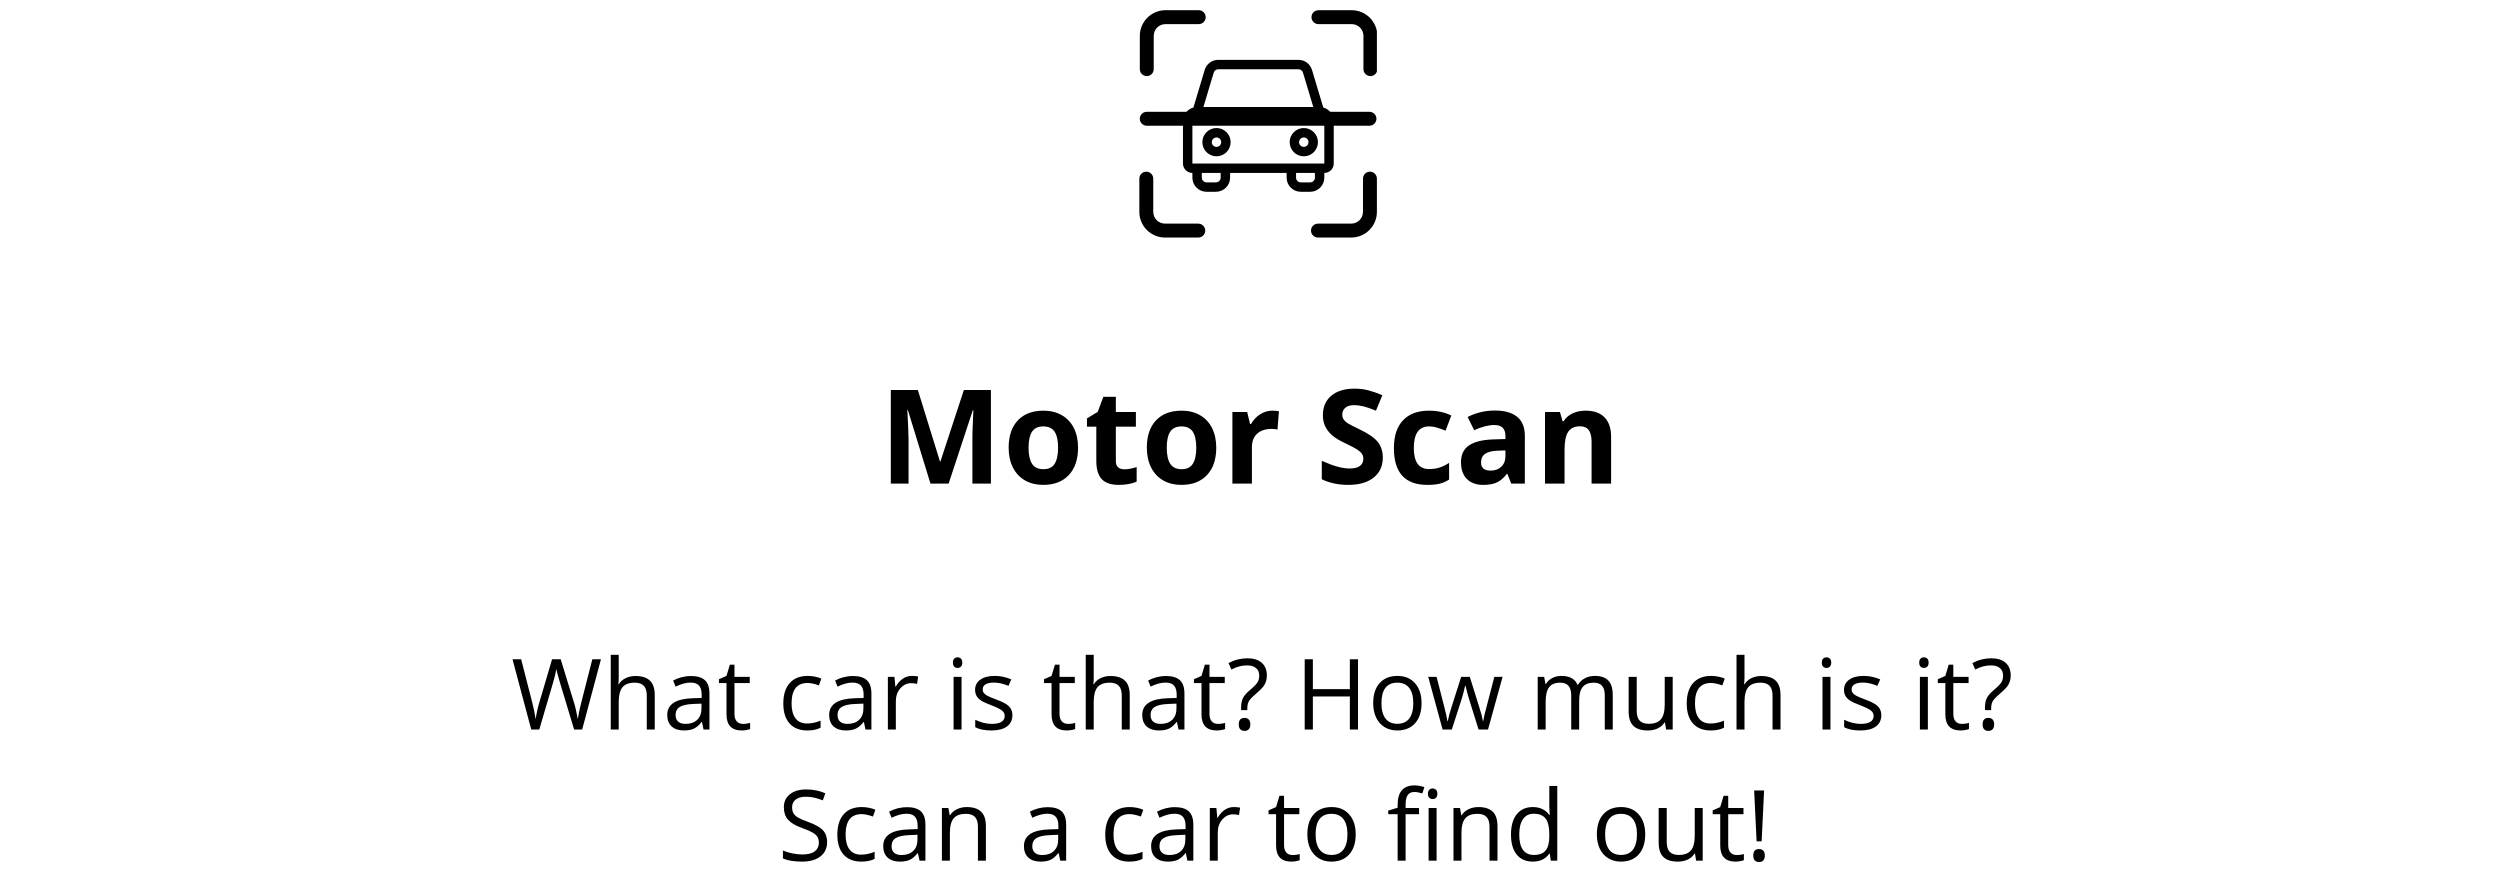 <svg width="305" height="108" viewBox="0 0 305 108" fill="none" xmlns="http://www.w3.org/2000/svg">
<path d="M71.025 89H70.041L68.312 83.264C68.231 83.01 68.139 82.689 68.037 82.303C67.936 81.916 67.883 81.684 67.879 81.606C67.793 82.121 67.656 82.686 67.469 83.299L65.793 89H64.809L62.529 80.434H63.584L64.938 85.725C65.125 86.467 65.262 87.139 65.348 87.74C65.453 87.025 65.609 86.326 65.816 85.643L67.352 80.434H68.406L70.018 85.689C70.205 86.295 70.363 86.978 70.492 87.74C70.566 87.186 70.707 86.51 70.914 85.713L72.262 80.434H73.316L71.025 89ZM78.906 89V84.846C78.906 84.322 78.787 83.932 78.549 83.674C78.311 83.416 77.938 83.287 77.43 83.287C76.754 83.287 76.26 83.471 75.947 83.838C75.639 84.205 75.484 84.807 75.484 85.643V89H74.512V79.883H75.484V82.643C75.484 82.975 75.469 83.25 75.438 83.469H75.496C75.688 83.16 75.959 82.918 76.311 82.742C76.666 82.562 77.07 82.473 77.523 82.473C78.309 82.473 78.897 82.66 79.287 83.035C79.682 83.406 79.879 83.998 79.879 84.811V89H78.906ZM85.832 89L85.639 88.086H85.592C85.272 88.488 84.951 88.762 84.631 88.906C84.314 89.047 83.918 89.117 83.441 89.117C82.805 89.117 82.305 88.953 81.941 88.625C81.582 88.297 81.402 87.83 81.402 87.225C81.402 85.928 82.439 85.248 84.514 85.186L85.603 85.15V84.752C85.603 84.248 85.494 83.877 85.275 83.639C85.061 83.397 84.715 83.275 84.238 83.275C83.703 83.275 83.098 83.439 82.422 83.768L82.123 83.023C82.439 82.852 82.785 82.717 83.16 82.619C83.539 82.522 83.918 82.473 84.297 82.473C85.062 82.473 85.629 82.643 85.996 82.982C86.367 83.322 86.553 83.867 86.553 84.617V89H85.832ZM83.635 88.314C84.24 88.314 84.715 88.148 85.059 87.816C85.406 87.484 85.58 87.019 85.58 86.422V85.842L84.607 85.883C83.834 85.91 83.275 86.031 82.932 86.246C82.592 86.457 82.422 86.787 82.422 87.236C82.422 87.588 82.527 87.856 82.738 88.039C82.953 88.223 83.252 88.314 83.635 88.314ZM90.637 88.314C90.809 88.314 90.975 88.303 91.135 88.279C91.295 88.252 91.422 88.225 91.516 88.197V88.941C91.41 88.992 91.254 89.033 91.047 89.064C90.844 89.1 90.66 89.117 90.496 89.117C89.254 89.117 88.633 88.463 88.633 87.154V83.334H87.713V82.865L88.633 82.461L89.043 81.09H89.606V82.578H91.469V83.334H89.606V87.113C89.606 87.5 89.697 87.797 89.881 88.004C90.064 88.211 90.316 88.314 90.637 88.314ZM98.488 89.117C97.559 89.117 96.838 88.832 96.326 88.262C95.818 87.688 95.564 86.877 95.564 85.83C95.564 84.756 95.822 83.926 96.338 83.34C96.857 82.754 97.596 82.461 98.553 82.461C98.861 82.461 99.17 82.494 99.478 82.561C99.787 82.627 100.029 82.705 100.205 82.795L99.906 83.621C99.691 83.535 99.457 83.465 99.203 83.41C98.949 83.352 98.725 83.322 98.529 83.322C97.225 83.322 96.572 84.154 96.572 85.818C96.572 86.607 96.731 87.213 97.047 87.635C97.367 88.057 97.84 88.268 98.465 88.268C99 88.268 99.549 88.152 100.111 87.922V88.783C99.682 89.006 99.141 89.117 98.488 89.117ZM105.59 89L105.396 88.086H105.35C105.029 88.488 104.709 88.762 104.389 88.906C104.072 89.047 103.676 89.117 103.199 89.117C102.562 89.117 102.062 88.953 101.699 88.625C101.34 88.297 101.16 87.83 101.16 87.225C101.16 85.928 102.197 85.248 104.271 85.186L105.361 85.15V84.752C105.361 84.248 105.252 83.877 105.033 83.639C104.818 83.397 104.473 83.275 103.996 83.275C103.461 83.275 102.855 83.439 102.18 83.768L101.881 83.023C102.197 82.852 102.543 82.717 102.918 82.619C103.297 82.522 103.676 82.473 104.055 82.473C104.82 82.473 105.387 82.643 105.754 82.982C106.125 83.322 106.311 83.867 106.311 84.617V89H105.59ZM103.393 88.314C103.998 88.314 104.473 88.148 104.816 87.816C105.164 87.484 105.338 87.019 105.338 86.422V85.842L104.365 85.883C103.592 85.91 103.033 86.031 102.689 86.246C102.35 86.457 102.18 86.787 102.18 87.236C102.18 87.588 102.285 87.856 102.496 88.039C102.711 88.223 103.01 88.314 103.393 88.314ZM111.25 82.461C111.535 82.461 111.791 82.484 112.018 82.531L111.883 83.434C111.617 83.375 111.383 83.346 111.18 83.346C110.66 83.346 110.215 83.557 109.844 83.978C109.477 84.4 109.293 84.926 109.293 85.555V89H108.32V82.578H109.123L109.234 83.768H109.281C109.52 83.35 109.807 83.027 110.143 82.801C110.479 82.574 110.848 82.461 111.25 82.461ZM117.309 89H116.336V82.578H117.309V89ZM116.254 80.838C116.254 80.615 116.309 80.453 116.418 80.352C116.527 80.246 116.664 80.193 116.828 80.193C116.984 80.193 117.119 80.246 117.232 80.352C117.346 80.457 117.402 80.619 117.402 80.838C117.402 81.057 117.346 81.221 117.232 81.33C117.119 81.436 116.984 81.488 116.828 81.488C116.664 81.488 116.527 81.436 116.418 81.33C116.309 81.221 116.254 81.057 116.254 80.838ZM123.514 87.248C123.514 87.846 123.291 88.307 122.846 88.631C122.4 88.955 121.775 89.117 120.971 89.117C120.119 89.117 119.455 88.982 118.979 88.713V87.811C119.287 87.967 119.617 88.09 119.969 88.18C120.324 88.269 120.666 88.314 120.994 88.314C121.502 88.314 121.893 88.234 122.166 88.074C122.439 87.91 122.576 87.662 122.576 87.33C122.576 87.08 122.467 86.867 122.248 86.691C122.033 86.512 121.611 86.301 120.982 86.059C120.385 85.836 119.959 85.643 119.705 85.478C119.455 85.311 119.268 85.121 119.143 84.91C119.021 84.699 118.961 84.447 118.961 84.154C118.961 83.631 119.174 83.219 119.6 82.918C120.025 82.613 120.609 82.461 121.352 82.461C122.043 82.461 122.719 82.602 123.379 82.883L123.033 83.674C122.389 83.408 121.805 83.275 121.281 83.275C120.82 83.275 120.473 83.348 120.238 83.492C120.004 83.637 119.887 83.836 119.887 84.09C119.887 84.262 119.93 84.408 120.016 84.529C120.105 84.65 120.248 84.766 120.443 84.875C120.639 84.984 121.014 85.143 121.568 85.35C122.33 85.627 122.844 85.906 123.109 86.188C123.379 86.469 123.514 86.822 123.514 87.248ZM130.293 88.314C130.465 88.314 130.631 88.303 130.791 88.279C130.951 88.252 131.078 88.225 131.172 88.197V88.941C131.066 88.992 130.91 89.033 130.703 89.064C130.5 89.1 130.316 89.117 130.152 89.117C128.91 89.117 128.289 88.463 128.289 87.154V83.334H127.369V82.865L128.289 82.461L128.699 81.09H129.262V82.578H131.125V83.334H129.262V87.113C129.262 87.5 129.354 87.797 129.537 88.004C129.721 88.211 129.973 88.314 130.293 88.314ZM136.855 89V84.846C136.855 84.322 136.736 83.932 136.498 83.674C136.26 83.416 135.887 83.287 135.379 83.287C134.703 83.287 134.209 83.471 133.896 83.838C133.588 84.205 133.434 84.807 133.434 85.643V89H132.461V79.883H133.434V82.643C133.434 82.975 133.418 83.25 133.387 83.469H133.445C133.637 83.16 133.908 82.918 134.26 82.742C134.615 82.562 135.02 82.473 135.473 82.473C136.258 82.473 136.846 82.66 137.236 83.035C137.631 83.406 137.828 83.998 137.828 84.811V89H136.855ZM143.781 89L143.588 88.086H143.541C143.221 88.488 142.9 88.762 142.58 88.906C142.264 89.047 141.867 89.117 141.391 89.117C140.754 89.117 140.254 88.953 139.891 88.625C139.531 88.297 139.352 87.83 139.352 87.225C139.352 85.928 140.389 85.248 142.463 85.186L143.553 85.15V84.752C143.553 84.248 143.443 83.877 143.225 83.639C143.01 83.397 142.664 83.275 142.188 83.275C141.652 83.275 141.047 83.439 140.371 83.768L140.072 83.023C140.389 82.852 140.734 82.717 141.109 82.619C141.488 82.522 141.867 82.473 142.246 82.473C143.012 82.473 143.578 82.643 143.945 82.982C144.316 83.322 144.502 83.867 144.502 84.617V89H143.781ZM141.584 88.314C142.189 88.314 142.664 88.148 143.008 87.816C143.355 87.484 143.529 87.019 143.529 86.422V85.842L142.557 85.883C141.783 85.91 141.225 86.031 140.881 86.246C140.541 86.457 140.371 86.787 140.371 87.236C140.371 87.588 140.477 87.856 140.688 88.039C140.902 88.223 141.201 88.314 141.584 88.314ZM148.586 88.314C148.758 88.314 148.924 88.303 149.084 88.279C149.244 88.252 149.371 88.225 149.465 88.197V88.941C149.359 88.992 149.203 89.033 148.996 89.064C148.793 89.1 148.609 89.117 148.445 89.117C147.203 89.117 146.582 88.463 146.582 87.154V83.334H145.662V82.865L146.582 82.461L146.992 81.09H147.555V82.578H149.418V83.334H147.555V87.113C147.555 87.5 147.646 87.797 147.83 88.004C148.014 88.211 148.266 88.314 148.586 88.314ZM151.416 86.639V86.322C151.416 85.865 151.486 85.49 151.627 85.197C151.768 84.9 152.029 84.588 152.412 84.26C152.943 83.811 153.277 83.473 153.414 83.246C153.555 83.019 153.625 82.746 153.625 82.426C153.625 82.027 153.496 81.721 153.238 81.506C152.984 81.287 152.617 81.178 152.137 81.178C151.828 81.178 151.527 81.215 151.234 81.289C150.941 81.359 150.605 81.49 150.227 81.682L149.881 80.891C150.619 80.504 151.391 80.311 152.195 80.311C152.941 80.311 153.521 80.494 153.936 80.861C154.35 81.228 154.557 81.746 154.557 82.414C154.557 82.699 154.518 82.951 154.439 83.17C154.365 83.385 154.254 83.59 154.105 83.785C153.957 83.977 153.637 84.287 153.145 84.717C152.75 85.053 152.488 85.332 152.359 85.555C152.234 85.777 152.172 86.074 152.172 86.445V86.639H151.416ZM151.129 88.379C151.129 87.848 151.363 87.582 151.832 87.582C152.059 87.582 152.232 87.65 152.354 87.787C152.479 87.924 152.541 88.121 152.541 88.379C152.541 88.629 152.479 88.824 152.354 88.965C152.229 89.102 152.055 89.17 151.832 89.17C151.629 89.17 151.461 89.109 151.328 88.988C151.195 88.863 151.129 88.66 151.129 88.379ZM165.678 89H164.682V84.969H160.17V89H159.174V80.434H160.17V84.078H164.682V80.434H165.678V89ZM173.43 85.783C173.43 86.83 173.166 87.648 172.639 88.238C172.111 88.824 171.383 89.117 170.453 89.117C169.879 89.117 169.369 88.982 168.924 88.713C168.479 88.443 168.135 88.057 167.893 87.553C167.65 87.049 167.529 86.459 167.529 85.783C167.529 84.736 167.791 83.922 168.314 83.34C168.838 82.754 169.564 82.461 170.494 82.461C171.393 82.461 172.105 82.76 172.633 83.357C173.164 83.955 173.43 84.764 173.43 85.783ZM168.537 85.783C168.537 86.603 168.701 87.228 169.029 87.658C169.357 88.088 169.84 88.303 170.477 88.303C171.113 88.303 171.596 88.09 171.924 87.664C172.256 87.234 172.422 86.607 172.422 85.783C172.422 84.967 172.256 84.348 171.924 83.926C171.596 83.5 171.109 83.287 170.465 83.287C169.828 83.287 169.348 83.496 169.023 83.914C168.699 84.332 168.537 84.955 168.537 85.783ZM180.385 89L179.207 85.232C179.133 85.002 178.994 84.478 178.791 83.662H178.744C178.588 84.346 178.451 84.873 178.334 85.244L177.121 89H175.996L174.244 82.578H175.264C175.678 84.191 175.992 85.42 176.207 86.264C176.426 87.107 176.551 87.676 176.582 87.969H176.629C176.672 87.746 176.74 87.459 176.834 87.107C176.932 86.752 177.016 86.471 177.086 86.264L178.264 82.578H179.318L180.467 86.264C180.686 86.936 180.834 87.5 180.912 87.957H180.959C180.975 87.816 181.016 87.6 181.082 87.307C181.152 87.014 181.561 85.438 182.307 82.578H183.314L181.539 89H180.385ZM195.783 89V84.822C195.783 84.311 195.674 83.928 195.455 83.674C195.236 83.416 194.896 83.287 194.436 83.287C193.83 83.287 193.383 83.461 193.094 83.809C192.805 84.156 192.66 84.691 192.66 85.414V89H191.688V84.822C191.688 84.311 191.578 83.928 191.359 83.674C191.141 83.416 190.799 83.287 190.334 83.287C189.725 83.287 189.277 83.471 188.992 83.838C188.711 84.201 188.57 84.799 188.57 85.631V89H187.598V82.578H188.389L188.547 83.457H188.594C188.777 83.144 189.035 82.9 189.367 82.725C189.703 82.549 190.078 82.461 190.492 82.461C191.496 82.461 192.152 82.824 192.461 83.551H192.508C192.699 83.215 192.977 82.949 193.34 82.754C193.703 82.559 194.117 82.461 194.582 82.461C195.309 82.461 195.852 82.648 196.211 83.023C196.574 83.394 196.756 83.99 196.756 84.811V89H195.783ZM199.68 82.578V86.744C199.68 87.268 199.799 87.658 200.037 87.916C200.275 88.174 200.648 88.303 201.156 88.303C201.828 88.303 202.318 88.119 202.627 87.752C202.939 87.385 203.096 86.785 203.096 85.953V82.578H204.068V89H203.266L203.125 88.139H203.072C202.873 88.455 202.596 88.697 202.24 88.865C201.889 89.033 201.486 89.117 201.033 89.117C200.252 89.117 199.666 88.932 199.275 88.561C198.889 88.189 198.695 87.596 198.695 86.779V82.578H199.68ZM208.703 89.117C207.773 89.117 207.053 88.832 206.541 88.262C206.033 87.688 205.779 86.877 205.779 85.83C205.779 84.756 206.037 83.926 206.553 83.34C207.072 82.754 207.811 82.461 208.768 82.461C209.076 82.461 209.385 82.494 209.693 82.561C210.002 82.627 210.244 82.705 210.42 82.795L210.121 83.621C209.906 83.535 209.672 83.465 209.418 83.41C209.164 83.352 208.939 83.322 208.744 83.322C207.439 83.322 206.787 84.154 206.787 85.818C206.787 86.607 206.945 87.213 207.262 87.635C207.582 88.057 208.055 88.268 208.68 88.268C209.215 88.268 209.764 88.152 210.326 87.922V88.783C209.896 89.006 209.355 89.117 208.703 89.117ZM216.25 89V84.846C216.25 84.322 216.131 83.932 215.893 83.674C215.654 83.416 215.281 83.287 214.773 83.287C214.098 83.287 213.604 83.471 213.291 83.838C212.982 84.205 212.828 84.807 212.828 85.643V89H211.855V79.883H212.828V82.643C212.828 82.975 212.812 83.25 212.781 83.469H212.84C213.031 83.16 213.303 82.918 213.654 82.742C214.01 82.562 214.414 82.473 214.867 82.473C215.652 82.473 216.24 82.66 216.631 83.035C217.025 83.406 217.223 83.998 217.223 84.811V89H216.25ZM223.316 89H222.344V82.578H223.316V89ZM222.262 80.838C222.262 80.615 222.316 80.453 222.426 80.352C222.535 80.246 222.672 80.193 222.836 80.193C222.992 80.193 223.127 80.246 223.24 80.352C223.354 80.457 223.41 80.619 223.41 80.838C223.41 81.057 223.354 81.221 223.24 81.33C223.127 81.436 222.992 81.488 222.836 81.488C222.672 81.488 222.535 81.436 222.426 81.33C222.316 81.221 222.262 81.057 222.262 80.838ZM229.521 87.248C229.521 87.846 229.299 88.307 228.854 88.631C228.408 88.955 227.783 89.117 226.979 89.117C226.127 89.117 225.463 88.982 224.986 88.713V87.811C225.295 87.967 225.625 88.09 225.977 88.18C226.332 88.269 226.674 88.314 227.002 88.314C227.51 88.314 227.9 88.234 228.174 88.074C228.447 87.91 228.584 87.662 228.584 87.33C228.584 87.08 228.475 86.867 228.256 86.691C228.041 86.512 227.619 86.301 226.99 86.059C226.393 85.836 225.967 85.643 225.713 85.478C225.463 85.311 225.275 85.121 225.15 84.91C225.029 84.699 224.969 84.447 224.969 84.154C224.969 83.631 225.182 83.219 225.607 82.918C226.033 82.613 226.617 82.461 227.359 82.461C228.051 82.461 228.727 82.602 229.387 82.883L229.041 83.674C228.396 83.408 227.812 83.275 227.289 83.275C226.828 83.275 226.48 83.348 226.246 83.492C226.012 83.637 225.895 83.836 225.895 84.09C225.895 84.262 225.938 84.408 226.023 84.529C226.113 84.65 226.256 84.766 226.451 84.875C226.646 84.984 227.021 85.143 227.576 85.35C228.338 85.627 228.852 85.906 229.117 86.188C229.387 86.469 229.521 86.822 229.521 87.248ZM235.199 89H234.227V82.578H235.199V89ZM234.145 80.838C234.145 80.615 234.199 80.453 234.309 80.352C234.418 80.246 234.555 80.193 234.719 80.193C234.875 80.193 235.01 80.246 235.123 80.352C235.236 80.457 235.293 80.619 235.293 80.838C235.293 81.057 235.236 81.221 235.123 81.33C235.01 81.436 234.875 81.488 234.719 81.488C234.555 81.488 234.418 81.436 234.309 81.33C234.199 81.221 234.145 81.057 234.145 80.838ZM239.336 88.314C239.508 88.314 239.674 88.303 239.834 88.279C239.994 88.252 240.121 88.225 240.215 88.197V88.941C240.109 88.992 239.953 89.033 239.746 89.064C239.543 89.1 239.359 89.117 239.195 89.117C237.953 89.117 237.332 88.463 237.332 87.154V83.334H236.412V82.865L237.332 82.461L237.742 81.09H238.305V82.578H240.168V83.334H238.305V87.113C238.305 87.5 238.396 87.797 238.58 88.004C238.764 88.211 239.016 88.314 239.336 88.314ZM242.166 86.639V86.322C242.166 85.865 242.236 85.49 242.377 85.197C242.518 84.9 242.779 84.588 243.162 84.26C243.693 83.811 244.027 83.473 244.164 83.246C244.305 83.019 244.375 82.746 244.375 82.426C244.375 82.027 244.246 81.721 243.988 81.506C243.734 81.287 243.367 81.178 242.887 81.178C242.578 81.178 242.277 81.215 241.984 81.289C241.691 81.359 241.355 81.49 240.977 81.682L240.631 80.891C241.369 80.504 242.141 80.311 242.945 80.311C243.691 80.311 244.271 80.494 244.686 80.861C245.1 81.228 245.307 81.746 245.307 82.414C245.307 82.699 245.268 82.951 245.189 83.17C245.115 83.385 245.004 83.59 244.855 83.785C244.707 83.977 244.387 84.287 243.895 84.717C243.5 85.053 243.238 85.332 243.109 85.555C242.984 85.777 242.922 86.074 242.922 86.445V86.639H242.166ZM241.879 88.379C241.879 87.848 242.113 87.582 242.582 87.582C242.809 87.582 242.982 87.65 243.104 87.787C243.229 87.924 243.291 88.121 243.291 88.379C243.291 88.629 243.229 88.824 243.104 88.965C242.979 89.102 242.805 89.17 242.582 89.17C242.379 89.17 242.211 89.109 242.078 88.988C241.945 88.863 241.879 88.66 241.879 88.379ZM100.908 102.721C100.908 103.475 100.635 104.062 100.088 104.484C99.541 104.906 98.799 105.117 97.861 105.117C96.846 105.117 96.064 104.986 95.518 104.725V103.764C95.869 103.912 96.252 104.029 96.666 104.115C97.08 104.201 97.49 104.244 97.897 104.244C98.561 104.244 99.061 104.119 99.397 103.869C99.732 103.615 99.9 103.264 99.9 102.814C99.9 102.518 99.84 102.275 99.719 102.088C99.602 101.896 99.402 101.721 99.121 101.561C98.844 101.4 98.42 101.219 97.85 101.016C97.053 100.73 96.482 100.393 96.139 100.002C95.799 99.611 95.629 99.102 95.629 98.473C95.629 97.812 95.877 97.287 96.373 96.897C96.869 96.506 97.525 96.311 98.342 96.311C99.193 96.311 99.977 96.467 100.691 96.779L100.381 97.647C99.674 97.35 98.986 97.201 98.318 97.201C97.791 97.201 97.379 97.314 97.082 97.541C96.785 97.768 96.637 98.082 96.637 98.484C96.637 98.781 96.691 99.025 96.801 99.217C96.91 99.404 97.094 99.578 97.352 99.738C97.613 99.894 98.012 100.068 98.547 100.26C99.445 100.58 100.062 100.924 100.398 101.291C100.738 101.658 100.908 102.135 100.908 102.721ZM105.08 105.117C104.15 105.117 103.43 104.832 102.918 104.262C102.41 103.688 102.156 102.877 102.156 101.83C102.156 100.756 102.414 99.926 102.93 99.34C103.449 98.754 104.188 98.461 105.145 98.461C105.453 98.461 105.762 98.494 106.07 98.561C106.379 98.627 106.621 98.705 106.797 98.795L106.498 99.621C106.283 99.535 106.049 99.465 105.795 99.41C105.541 99.352 105.316 99.322 105.121 99.322C103.816 99.322 103.164 100.154 103.164 101.818C103.164 102.607 103.322 103.213 103.639 103.635C103.959 104.057 104.432 104.268 105.057 104.268C105.592 104.268 106.141 104.152 106.703 103.922V104.783C106.273 105.006 105.732 105.117 105.08 105.117ZM112.182 105L111.988 104.086H111.941C111.621 104.488 111.301 104.762 110.98 104.906C110.664 105.047 110.268 105.117 109.791 105.117C109.154 105.117 108.654 104.953 108.291 104.625C107.932 104.297 107.752 103.83 107.752 103.225C107.752 101.928 108.789 101.248 110.863 101.186L111.953 101.15V100.752C111.953 100.248 111.844 99.877 111.625 99.639C111.41 99.397 111.064 99.275 110.588 99.275C110.053 99.275 109.447 99.439 108.771 99.768L108.473 99.023C108.789 98.852 109.135 98.717 109.51 98.619C109.889 98.522 110.268 98.473 110.646 98.473C111.412 98.473 111.979 98.643 112.346 98.982C112.717 99.322 112.902 99.867 112.902 100.617V105H112.182ZM109.984 104.314C110.59 104.314 111.064 104.148 111.408 103.816C111.756 103.484 111.93 103.02 111.93 102.422V101.842L110.957 101.883C110.184 101.91 109.625 102.031 109.281 102.246C108.941 102.457 108.771 102.787 108.771 103.236C108.771 103.588 108.877 103.855 109.088 104.039C109.303 104.223 109.602 104.314 109.984 104.314ZM119.307 105V100.846C119.307 100.322 119.188 99.932 118.949 99.674C118.711 99.416 118.338 99.287 117.83 99.287C117.158 99.287 116.666 99.469 116.354 99.832C116.041 100.195 115.885 100.795 115.885 101.631V105H114.912V98.578H115.703L115.861 99.457H115.908C116.107 99.141 116.387 98.897 116.746 98.725C117.105 98.549 117.506 98.461 117.947 98.461C118.721 98.461 119.303 98.648 119.693 99.023C120.084 99.394 120.279 99.99 120.279 100.811V105H119.307ZM129.35 105L129.156 104.086H129.109C128.789 104.488 128.469 104.762 128.148 104.906C127.832 105.047 127.436 105.117 126.959 105.117C126.322 105.117 125.822 104.953 125.459 104.625C125.1 104.297 124.92 103.83 124.92 103.225C124.92 101.928 125.957 101.248 128.031 101.186L129.121 101.15V100.752C129.121 100.248 129.012 99.877 128.793 99.639C128.578 99.397 128.232 99.275 127.756 99.275C127.221 99.275 126.615 99.439 125.939 99.768L125.641 99.023C125.957 98.852 126.303 98.717 126.678 98.619C127.057 98.522 127.436 98.473 127.814 98.473C128.58 98.473 129.146 98.643 129.514 98.982C129.885 99.322 130.07 99.867 130.07 100.617V105H129.35ZM127.152 104.314C127.758 104.314 128.232 104.148 128.576 103.816C128.924 103.484 129.098 103.02 129.098 102.422V101.842L128.125 101.883C127.352 101.91 126.793 102.031 126.449 102.246C126.109 102.457 125.939 102.787 125.939 103.236C125.939 103.588 126.045 103.855 126.256 104.039C126.471 104.223 126.77 104.314 127.152 104.314ZM137.764 105.117C136.834 105.117 136.113 104.832 135.602 104.262C135.094 103.688 134.84 102.877 134.84 101.83C134.84 100.756 135.098 99.926 135.613 99.34C136.133 98.754 136.871 98.461 137.828 98.461C138.137 98.461 138.445 98.494 138.754 98.561C139.062 98.627 139.305 98.705 139.48 98.795L139.182 99.621C138.967 99.535 138.732 99.465 138.479 99.41C138.225 99.352 138 99.322 137.805 99.322C136.5 99.322 135.848 100.154 135.848 101.818C135.848 102.607 136.006 103.213 136.322 103.635C136.643 104.057 137.115 104.268 137.74 104.268C138.275 104.268 138.824 104.152 139.387 103.922V104.783C138.957 105.006 138.416 105.117 137.764 105.117ZM144.865 105L144.672 104.086H144.625C144.305 104.488 143.984 104.762 143.664 104.906C143.348 105.047 142.951 105.117 142.475 105.117C141.838 105.117 141.338 104.953 140.975 104.625C140.615 104.297 140.436 103.83 140.436 103.225C140.436 101.928 141.473 101.248 143.547 101.186L144.637 101.15V100.752C144.637 100.248 144.527 99.877 144.309 99.639C144.094 99.397 143.748 99.275 143.271 99.275C142.736 99.275 142.131 99.439 141.455 99.768L141.156 99.023C141.473 98.852 141.818 98.717 142.193 98.619C142.572 98.522 142.951 98.473 143.33 98.473C144.096 98.473 144.662 98.643 145.029 98.982C145.4 99.322 145.586 99.867 145.586 100.617V105H144.865ZM142.668 104.314C143.273 104.314 143.748 104.148 144.092 103.816C144.439 103.484 144.613 103.02 144.613 102.422V101.842L143.641 101.883C142.867 101.91 142.309 102.031 141.965 102.246C141.625 102.457 141.455 102.787 141.455 103.236C141.455 103.588 141.561 103.855 141.771 104.039C141.986 104.223 142.285 104.314 142.668 104.314ZM150.525 98.461C150.811 98.461 151.066 98.484 151.293 98.531L151.158 99.434C150.893 99.375 150.658 99.346 150.455 99.346C149.936 99.346 149.49 99.557 149.119 99.978C148.752 100.4 148.568 100.926 148.568 101.555V105H147.596V98.578H148.398L148.51 99.768H148.557C148.795 99.35 149.082 99.027 149.418 98.801C149.754 98.574 150.123 98.461 150.525 98.461ZM157.686 104.314C157.857 104.314 158.023 104.303 158.184 104.279C158.344 104.252 158.471 104.225 158.564 104.197V104.941C158.459 104.992 158.303 105.033 158.096 105.064C157.893 105.1 157.709 105.117 157.545 105.117C156.303 105.117 155.682 104.463 155.682 103.154V99.334H154.762V98.865L155.682 98.461L156.092 97.09H156.654V98.578H158.518V99.334H156.654V103.113C156.654 103.5 156.746 103.797 156.93 104.004C157.113 104.211 157.365 104.314 157.686 104.314ZM165.396 101.783C165.396 102.83 165.133 103.648 164.605 104.238C164.078 104.824 163.35 105.117 162.42 105.117C161.846 105.117 161.336 104.982 160.891 104.713C160.445 104.443 160.102 104.057 159.859 103.553C159.617 103.049 159.496 102.459 159.496 101.783C159.496 100.736 159.758 99.922 160.281 99.34C160.805 98.754 161.531 98.461 162.461 98.461C163.359 98.461 164.072 98.76 164.6 99.357C165.131 99.955 165.396 100.764 165.396 101.783ZM160.504 101.783C160.504 102.604 160.668 103.229 160.996 103.658C161.324 104.088 161.807 104.303 162.443 104.303C163.08 104.303 163.562 104.09 163.891 103.664C164.223 103.234 164.389 102.607 164.389 101.783C164.389 100.967 164.223 100.348 163.891 99.926C163.562 99.5 163.076 99.287 162.432 99.287C161.795 99.287 161.314 99.496 160.99 99.914C160.666 100.332 160.504 100.955 160.504 101.783ZM173.119 99.334H171.484V105H170.512V99.334H169.363V98.894L170.512 98.543V98.186C170.512 96.607 171.201 95.818 172.58 95.818C172.92 95.818 173.318 95.887 173.775 96.023L173.523 96.803C173.148 96.682 172.828 96.621 172.562 96.621C172.195 96.621 171.924 96.744 171.748 96.99C171.572 97.232 171.484 97.623 171.484 98.162V98.578H173.119V99.334ZM175.264 105H174.291V98.578H175.264V105ZM174.209 96.838C174.209 96.615 174.264 96.453 174.373 96.352C174.482 96.246 174.619 96.193 174.783 96.193C174.939 96.193 175.074 96.246 175.188 96.352C175.301 96.457 175.357 96.619 175.357 96.838C175.357 97.057 175.301 97.221 175.188 97.33C175.074 97.436 174.939 97.488 174.783 97.488C174.619 97.488 174.482 97.436 174.373 97.33C174.264 97.221 174.209 97.057 174.209 96.838ZM181.721 105V100.846C181.721 100.322 181.602 99.932 181.363 99.674C181.125 99.416 180.752 99.287 180.244 99.287C179.572 99.287 179.08 99.469 178.768 99.832C178.455 100.195 178.299 100.795 178.299 101.631V105H177.326V98.578H178.117L178.275 99.457H178.322C178.521 99.141 178.801 98.897 179.16 98.725C179.52 98.549 179.92 98.461 180.361 98.461C181.135 98.461 181.717 98.648 182.107 99.023C182.498 99.394 182.693 99.99 182.693 100.811V105H181.721ZM189.068 104.139H189.016C188.566 104.791 187.895 105.117 187 105.117C186.16 105.117 185.506 104.83 185.037 104.256C184.572 103.682 184.34 102.865 184.34 101.807C184.34 100.748 184.574 99.926 185.043 99.34C185.512 98.754 186.164 98.461 187 98.461C187.871 98.461 188.539 98.777 189.004 99.41H189.08L189.039 98.947L189.016 98.496V95.883H189.988V105H189.197L189.068 104.139ZM187.123 104.303C187.787 104.303 188.268 104.123 188.564 103.764C188.865 103.4 189.016 102.816 189.016 102.012V101.807C189.016 100.896 188.863 100.248 188.559 99.861C188.258 99.471 187.775 99.275 187.111 99.275C186.541 99.275 186.104 99.498 185.799 99.943C185.498 100.385 185.348 101.01 185.348 101.818C185.348 102.639 185.498 103.258 185.799 103.676C186.1 104.094 186.541 104.303 187.123 104.303ZM200.717 101.783C200.717 102.83 200.453 103.648 199.926 104.238C199.398 104.824 198.67 105.117 197.74 105.117C197.166 105.117 196.656 104.982 196.211 104.713C195.766 104.443 195.422 104.057 195.18 103.553C194.938 103.049 194.816 102.459 194.816 101.783C194.816 100.736 195.078 99.922 195.602 99.34C196.125 98.754 196.852 98.461 197.781 98.461C198.68 98.461 199.393 98.76 199.92 99.357C200.451 99.955 200.717 100.764 200.717 101.783ZM195.824 101.783C195.824 102.604 195.988 103.229 196.316 103.658C196.645 104.088 197.127 104.303 197.764 104.303C198.4 104.303 198.883 104.09 199.211 103.664C199.543 103.234 199.709 102.607 199.709 101.783C199.709 100.967 199.543 100.348 199.211 99.926C198.883 99.5 198.396 99.287 197.752 99.287C197.115 99.287 196.635 99.496 196.311 99.914C195.986 100.332 195.824 100.955 195.824 101.783ZM203.342 98.578V102.744C203.342 103.268 203.461 103.658 203.699 103.916C203.938 104.174 204.311 104.303 204.818 104.303C205.49 104.303 205.98 104.119 206.289 103.752C206.602 103.385 206.758 102.785 206.758 101.953V98.578H207.73V105H206.928L206.787 104.139H206.734C206.535 104.455 206.258 104.697 205.902 104.865C205.551 105.033 205.148 105.117 204.695 105.117C203.914 105.117 203.328 104.932 202.938 104.561C202.551 104.189 202.357 103.596 202.357 102.779V98.578H203.342ZM211.873 104.314C212.045 104.314 212.211 104.303 212.371 104.279C212.531 104.252 212.658 104.225 212.752 104.197V104.941C212.646 104.992 212.49 105.033 212.283 105.064C212.08 105.1 211.896 105.117 211.732 105.117C210.49 105.117 209.869 104.463 209.869 103.154V99.334H208.949V98.865L209.869 98.461L210.279 97.09H210.842V98.578H212.705V99.334H210.842V103.113C210.842 103.5 210.934 103.797 211.117 104.004C211.301 104.211 211.553 104.314 211.873 104.314ZM214.92 102.639H214.305L214.006 96.434H215.219L214.92 102.639ZM213.9 104.379C213.9 103.848 214.135 103.582 214.604 103.582C214.83 103.582 215.004 103.65 215.125 103.787C215.25 103.924 215.312 104.121 215.312 104.379C215.312 104.629 215.25 104.824 215.125 104.965C215 105.102 214.826 105.17 214.604 105.17C214.4 105.17 214.232 105.109 214.1 104.988C213.967 104.863 213.9 104.66 213.9 104.379Z" fill="black"/>
<path d="M113.516 59L110.766 50.039H110.695C110.794 51.862 110.844 53.078 110.844 53.688V59H108.68V47.578H111.977L114.68 56.312H114.727L117.594 47.578H120.891V59H118.633V53.594C118.633 53.339 118.635 53.044 118.641 52.711C118.651 52.378 118.688 51.492 118.75 50.055H118.68L115.734 59H113.516ZM125.484 54.617C125.484 55.482 125.625 56.135 125.906 56.578C126.193 57.021 126.656 57.242 127.297 57.242C127.932 57.242 128.388 57.023 128.664 56.586C128.945 56.143 129.086 55.487 129.086 54.617C129.086 53.753 128.945 53.104 128.664 52.672C128.383 52.24 127.922 52.023 127.281 52.023C126.646 52.023 126.188 52.24 125.906 52.672C125.625 53.099 125.484 53.747 125.484 54.617ZM131.523 54.617C131.523 56.039 131.148 57.151 130.398 57.953C129.648 58.755 128.604 59.156 127.266 59.156C126.427 59.156 125.688 58.974 125.047 58.609C124.406 58.24 123.914 57.711 123.57 57.023C123.227 56.336 123.055 55.534 123.055 54.617C123.055 53.19 123.427 52.081 124.172 51.289C124.917 50.497 125.964 50.102 127.312 50.102C128.151 50.102 128.891 50.284 129.531 50.648C130.172 51.013 130.664 51.536 131.008 52.219C131.352 52.901 131.523 53.7 131.523 54.617ZM137.172 57.258C137.589 57.258 138.089 57.167 138.672 56.984V58.758C138.078 59.023 137.349 59.156 136.484 59.156C135.531 59.156 134.836 58.917 134.398 58.438C133.966 57.953 133.75 57.229 133.75 56.266V52.055H132.609V51.047L133.922 50.25L134.609 48.406H136.133V50.266H138.578V52.055H136.133V56.266C136.133 56.604 136.227 56.854 136.414 57.016C136.607 57.177 136.859 57.258 137.172 57.258ZM142.344 54.617C142.344 55.482 142.484 56.135 142.766 56.578C143.052 57.021 143.516 57.242 144.156 57.242C144.792 57.242 145.247 57.023 145.523 56.586C145.805 56.143 145.945 55.487 145.945 54.617C145.945 53.753 145.805 53.104 145.523 52.672C145.242 52.24 144.781 52.023 144.141 52.023C143.505 52.023 143.047 52.24 142.766 52.672C142.484 53.099 142.344 53.747 142.344 54.617ZM148.383 54.617C148.383 56.039 148.008 57.151 147.258 57.953C146.508 58.755 145.464 59.156 144.125 59.156C143.286 59.156 142.547 58.974 141.906 58.609C141.266 58.24 140.773 57.711 140.43 57.023C140.086 56.336 139.914 55.534 139.914 54.617C139.914 53.19 140.286 52.081 141.031 51.289C141.776 50.497 142.823 50.102 144.172 50.102C145.01 50.102 145.75 50.284 146.391 50.648C147.031 51.013 147.523 51.536 147.867 52.219C148.211 52.901 148.383 53.7 148.383 54.617ZM155.227 50.102C155.549 50.102 155.818 50.125 156.031 50.172L155.852 52.406C155.659 52.354 155.424 52.328 155.148 52.328C154.388 52.328 153.794 52.523 153.367 52.914C152.945 53.305 152.734 53.852 152.734 54.555V59H150.352V50.266H152.156L152.508 51.734H152.625C152.896 51.245 153.26 50.852 153.719 50.555C154.182 50.253 154.685 50.102 155.227 50.102ZM168.703 55.828C168.703 56.859 168.331 57.672 167.586 58.266C166.846 58.859 165.815 59.156 164.492 59.156C163.273 59.156 162.195 58.927 161.258 58.469V56.219C162.029 56.562 162.68 56.805 163.211 56.945C163.747 57.086 164.237 57.156 164.68 57.156C165.211 57.156 165.617 57.055 165.898 56.852C166.185 56.648 166.328 56.346 166.328 55.945C166.328 55.721 166.266 55.523 166.141 55.352C166.016 55.175 165.831 55.005 165.586 54.844C165.346 54.682 164.854 54.425 164.109 54.07C163.411 53.742 162.888 53.427 162.539 53.125C162.19 52.823 161.911 52.471 161.703 52.07C161.495 51.669 161.391 51.2 161.391 50.664C161.391 49.654 161.732 48.859 162.414 48.281C163.102 47.703 164.049 47.414 165.258 47.414C165.852 47.414 166.417 47.484 166.953 47.625C167.495 47.766 168.06 47.964 168.648 48.219L167.867 50.102C167.258 49.852 166.753 49.677 166.352 49.578C165.956 49.479 165.565 49.43 165.18 49.43C164.721 49.43 164.37 49.536 164.125 49.75C163.88 49.964 163.758 50.242 163.758 50.586C163.758 50.8 163.807 50.987 163.906 51.148C164.005 51.305 164.161 51.458 164.375 51.609C164.594 51.755 165.107 52.021 165.914 52.406C166.982 52.917 167.714 53.43 168.109 53.945C168.505 54.456 168.703 55.083 168.703 55.828ZM174.133 59.156C171.414 59.156 170.055 57.664 170.055 54.68C170.055 53.195 170.424 52.062 171.164 51.281C171.904 50.495 172.964 50.102 174.344 50.102C175.354 50.102 176.26 50.3 177.062 50.695L176.359 52.539C175.984 52.388 175.635 52.266 175.312 52.172C174.99 52.073 174.667 52.023 174.344 52.023C173.104 52.023 172.484 52.904 172.484 54.664C172.484 56.372 173.104 57.227 174.344 57.227C174.802 57.227 175.227 57.167 175.617 57.047C176.008 56.922 176.398 56.729 176.789 56.469V58.508C176.404 58.753 176.013 58.922 175.617 59.016C175.227 59.109 174.732 59.156 174.133 59.156ZM184.367 59L183.906 57.812H183.844C183.443 58.318 183.029 58.669 182.602 58.867C182.18 59.06 181.628 59.156 180.945 59.156C180.107 59.156 179.445 58.917 178.961 58.438C178.482 57.958 178.242 57.276 178.242 56.391C178.242 55.464 178.565 54.781 179.211 54.344C179.862 53.901 180.841 53.656 182.148 53.609L183.664 53.562V53.18C183.664 52.294 183.211 51.852 182.305 51.852C181.607 51.852 180.786 52.062 179.844 52.484L179.055 50.875C180.06 50.349 181.174 50.086 182.398 50.086C183.57 50.086 184.469 50.341 185.094 50.852C185.719 51.362 186.031 52.138 186.031 53.18V59H184.367ZM183.664 54.953L182.742 54.984C182.049 55.005 181.534 55.13 181.195 55.359C180.857 55.589 180.688 55.938 180.688 56.406C180.688 57.078 181.073 57.414 181.844 57.414C182.396 57.414 182.836 57.255 183.164 56.938C183.497 56.62 183.664 56.198 183.664 55.672V54.953ZM196.555 59H194.172V53.898C194.172 53.268 194.06 52.797 193.836 52.484C193.612 52.167 193.255 52.008 192.766 52.008C192.099 52.008 191.617 52.232 191.32 52.68C191.023 53.122 190.875 53.859 190.875 54.891V59H188.492V50.266H190.312L190.633 51.383H190.766C191.031 50.961 191.396 50.643 191.859 50.43C192.328 50.211 192.859 50.102 193.453 50.102C194.469 50.102 195.24 50.378 195.766 50.93C196.292 51.477 196.555 52.268 196.555 53.305V59Z" fill="black"/>
<g clip-path="url(#clip0)">
<path d="M164.905 1.245H160.849C160.38 1.245 160 1.625 160 2.094C160 2.563 160.38 2.943 160.849 2.943H164.905C165.696 2.943 166.34 3.587 166.34 4.378V8.434C166.34 8.903 166.72 9.283 167.189 9.283C167.658 9.283 168.038 8.903 168.038 8.434V4.378C168.038 2.65 166.632 1.245 164.905 1.245V1.245Z" fill="black"/>
<path d="M139.906 9.283C140.375 9.283 140.755 8.903 140.755 8.434V4.378C140.755 3.587 141.398 2.943 142.189 2.943H146.245C146.714 2.943 147.094 2.563 147.094 2.094C147.094 1.625 146.714 1.245 146.245 1.245H142.189C140.462 1.245 139.057 2.65 139.057 4.378V8.434C139.057 8.903 139.437 9.283 139.906 9.283Z" fill="black"/>
<path d="M146.189 27.283H142.132C141.342 27.283 140.698 26.64 140.698 25.849V21.792C140.698 21.323 140.318 20.943 139.849 20.943C139.38 20.943 139 21.323 139 21.792V25.849C139 27.576 140.405 28.981 142.132 28.981H146.189C146.658 28.981 147.038 28.601 147.038 28.132C147.038 27.663 146.658 27.283 146.189 27.283Z" fill="black"/>
<path d="M167.132 20.943C166.663 20.943 166.283 21.323 166.283 21.792V25.849C166.283 26.64 165.64 27.283 164.849 27.283H160.792C160.324 27.283 159.943 27.663 159.943 28.132C159.943 28.601 160.324 28.981 160.792 28.981H164.849C166.576 28.981 167.981 27.576 167.981 25.849V21.792C167.981 21.323 167.601 20.943 167.132 20.943Z" fill="black"/>
<path d="M139.057 14.49C139.057 14.959 139.437 15.339 139.906 15.339H167.076C167.544 15.339 167.925 14.959 167.925 14.49C167.925 14.021 167.544 13.641 167.076 13.641H139.906C139.437 13.641 139.057 14.021 139.057 14.49Z" fill="black"/>
<path d="M161.44 13.117L160.064 8.531C159.844 7.796 159.18 7.302 158.412 7.302H148.626C147.858 7.302 147.194 7.796 146.973 8.531L145.598 13.117C144.865 13.316 144.321 13.98 144.321 14.775V19.949C144.321 20.583 144.837 21.099 145.471 21.099V21.674C145.471 22.625 146.244 23.398 147.195 23.398H148.345C149.296 23.398 150.07 22.625 150.07 21.674V21.099H156.968V21.674C156.968 22.625 157.742 23.398 158.693 23.398H159.843C160.794 23.398 161.567 22.625 161.567 21.674V21.099C162.201 21.099 162.717 20.583 162.717 19.949V14.775C162.717 13.98 162.173 13.316 161.44 13.117ZM148.075 8.861C148.148 8.616 148.37 8.452 148.626 8.452H158.412C158.668 8.452 158.889 8.616 158.963 8.861L160.22 13.051H146.818L148.075 8.861ZM148.92 21.674C148.92 21.991 148.662 22.249 148.345 22.249H147.195C146.878 22.249 146.62 21.991 146.62 21.674V21.099H148.92V21.674ZM160.418 21.674C160.418 21.991 160.16 22.249 159.843 22.249H158.693C158.376 22.249 158.118 21.991 158.118 21.674V21.099H160.418V21.674ZM145.471 19.949V14.775C145.471 14.458 145.728 14.2 146.045 14.2H160.992C161.31 14.2 161.567 14.458 161.567 14.775V19.949H145.471Z" fill="black"/>
<path d="M148.412 15.62C147.461 15.62 146.688 16.393 146.688 17.344C146.688 18.295 147.461 19.069 148.412 19.069C149.363 19.069 150.137 18.295 150.137 17.344C150.137 16.393 149.363 15.62 148.412 15.62ZM148.412 17.919C148.095 17.919 147.837 17.662 147.837 17.344C147.837 17.027 148.095 16.769 148.412 16.769C148.73 16.769 148.987 17.027 148.987 17.344C148.987 17.662 148.73 17.919 148.412 17.919Z" fill="black"/>
<path d="M159.063 15.62C158.112 15.62 157.339 16.393 157.339 17.344C157.339 18.295 158.112 19.069 159.063 19.069C160.014 19.069 160.788 18.295 160.788 17.344C160.788 16.393 160.014 15.62 159.063 15.62ZM159.063 17.919C158.746 17.919 158.488 17.662 158.488 17.344C158.488 17.027 158.746 16.769 159.063 16.769C159.38 16.769 159.638 17.027 159.638 17.344C159.638 17.662 159.38 17.919 159.063 17.919Z" fill="black"/>
</g>
<defs>
<clipPath id="clip0">
<rect width="28.981" height="28.981" fill="white" transform="translate(139)"/>
</clipPath>
</defs>
</svg>
